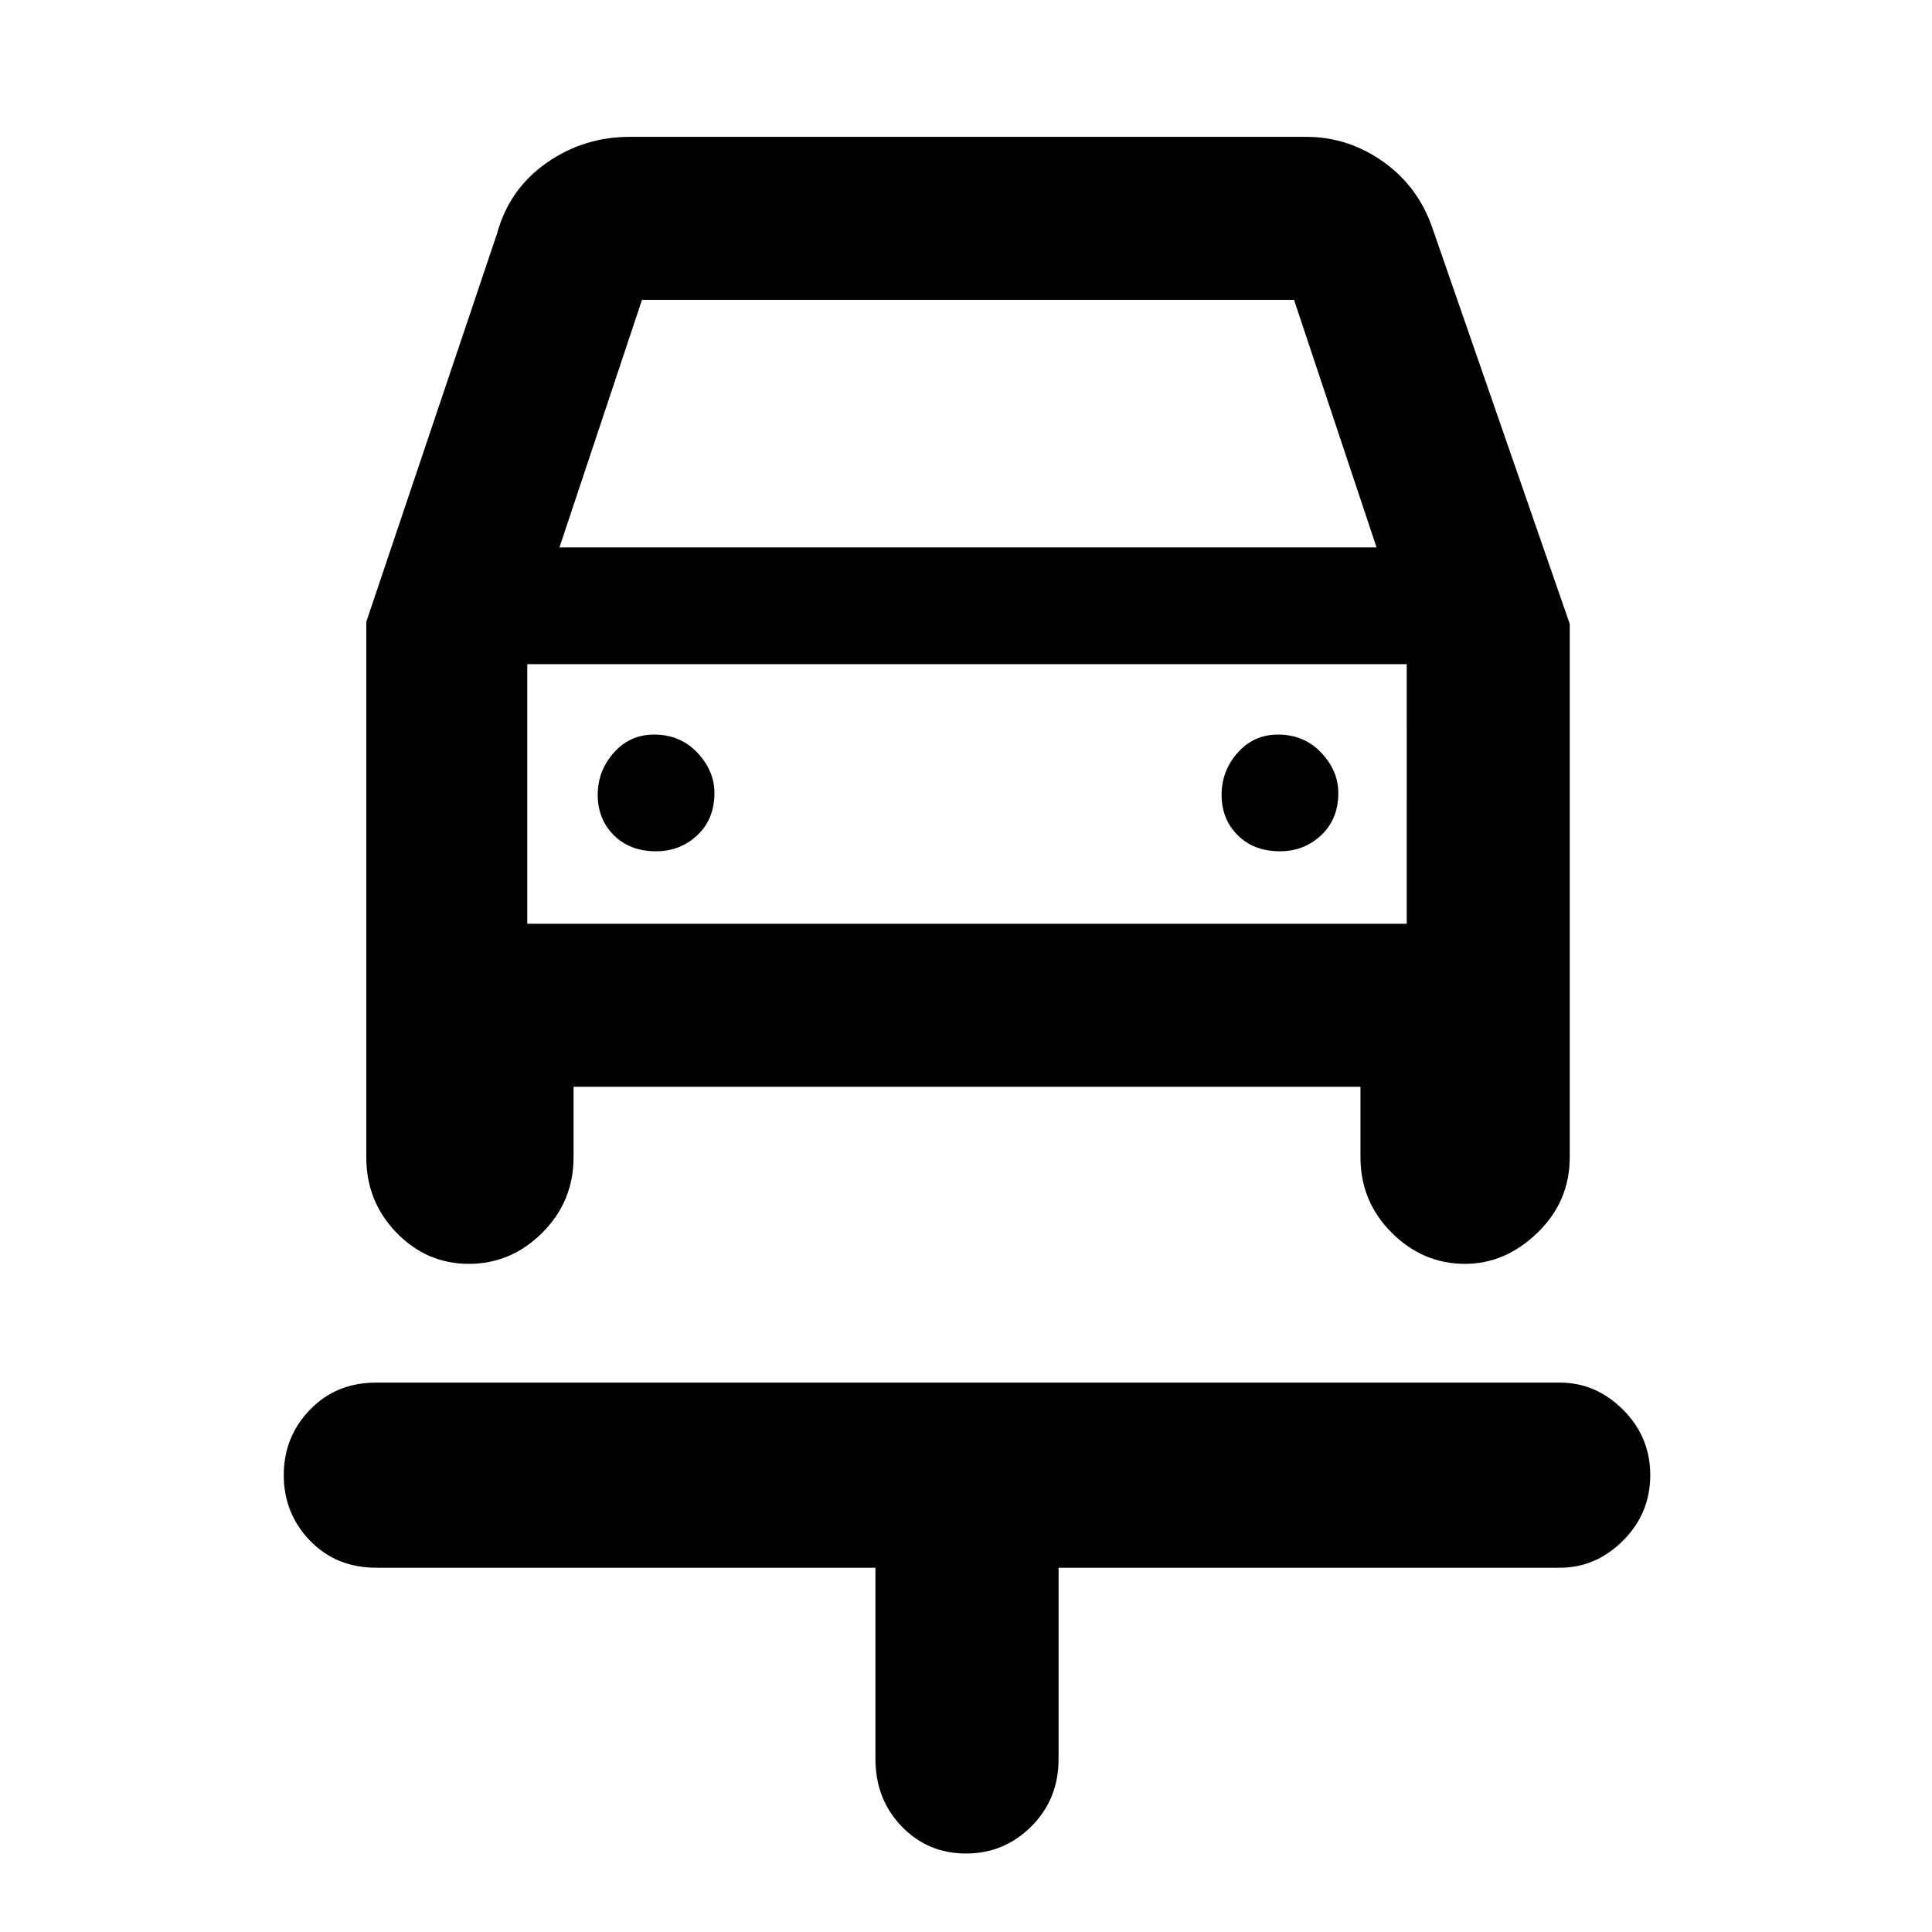 <svg xmlns="http://www.w3.org/2000/svg" height="48" width="48"><path d="M24 46.05q-.95 0-1.6-.675-.65-.675-.65-1.675v-4.75H9.35q-1 0-1.65-.675-.65-.675-.65-1.625t.65-1.625q.65-.675 1.65-.675h29.4q.9 0 1.575.675Q41 35.7 41 36.65t-.675 1.625q-.675.675-1.575.675H26.3v4.75q0 1-.675 1.675T24 46.05Zm-7.7-24.9q.6 0 1.025-.4.425-.4.425-1.05 0-.55-.425-1-.425-.45-1.075-.45-.6 0-1 .45t-.4 1.05q0 .6.4 1t1.05.4Zm15.5 0q.6 0 1.025-.4.425-.4.425-1.05 0-.55-.425-1-.425-.45-1.075-.45-.6 0-1 .45t-.4 1.05q0 .6.4 1t1.05.4ZM11.65 31.4q-1.05 0-1.8-.775T9.1 28.75v-13.3l3.25-9.65q.3-1.1 1.225-1.75.925-.65 2.075-.65h16.8q1.05 0 1.925.625T35.6 5.7l3.4 9.8v13.25q0 1.1-.8 1.875-.8.775-1.8.775-1.05 0-1.825-.775-.775-.775-.775-1.875V27H14.25v1.75q0 1.1-.775 1.875-.775.775-1.825.775Zm2.25-17.8h20.3l-2.05-6.15h-16.2Zm-.8 2.9v6.45Zm0 6.45h21.85V16.5H13.1Z"/></svg>